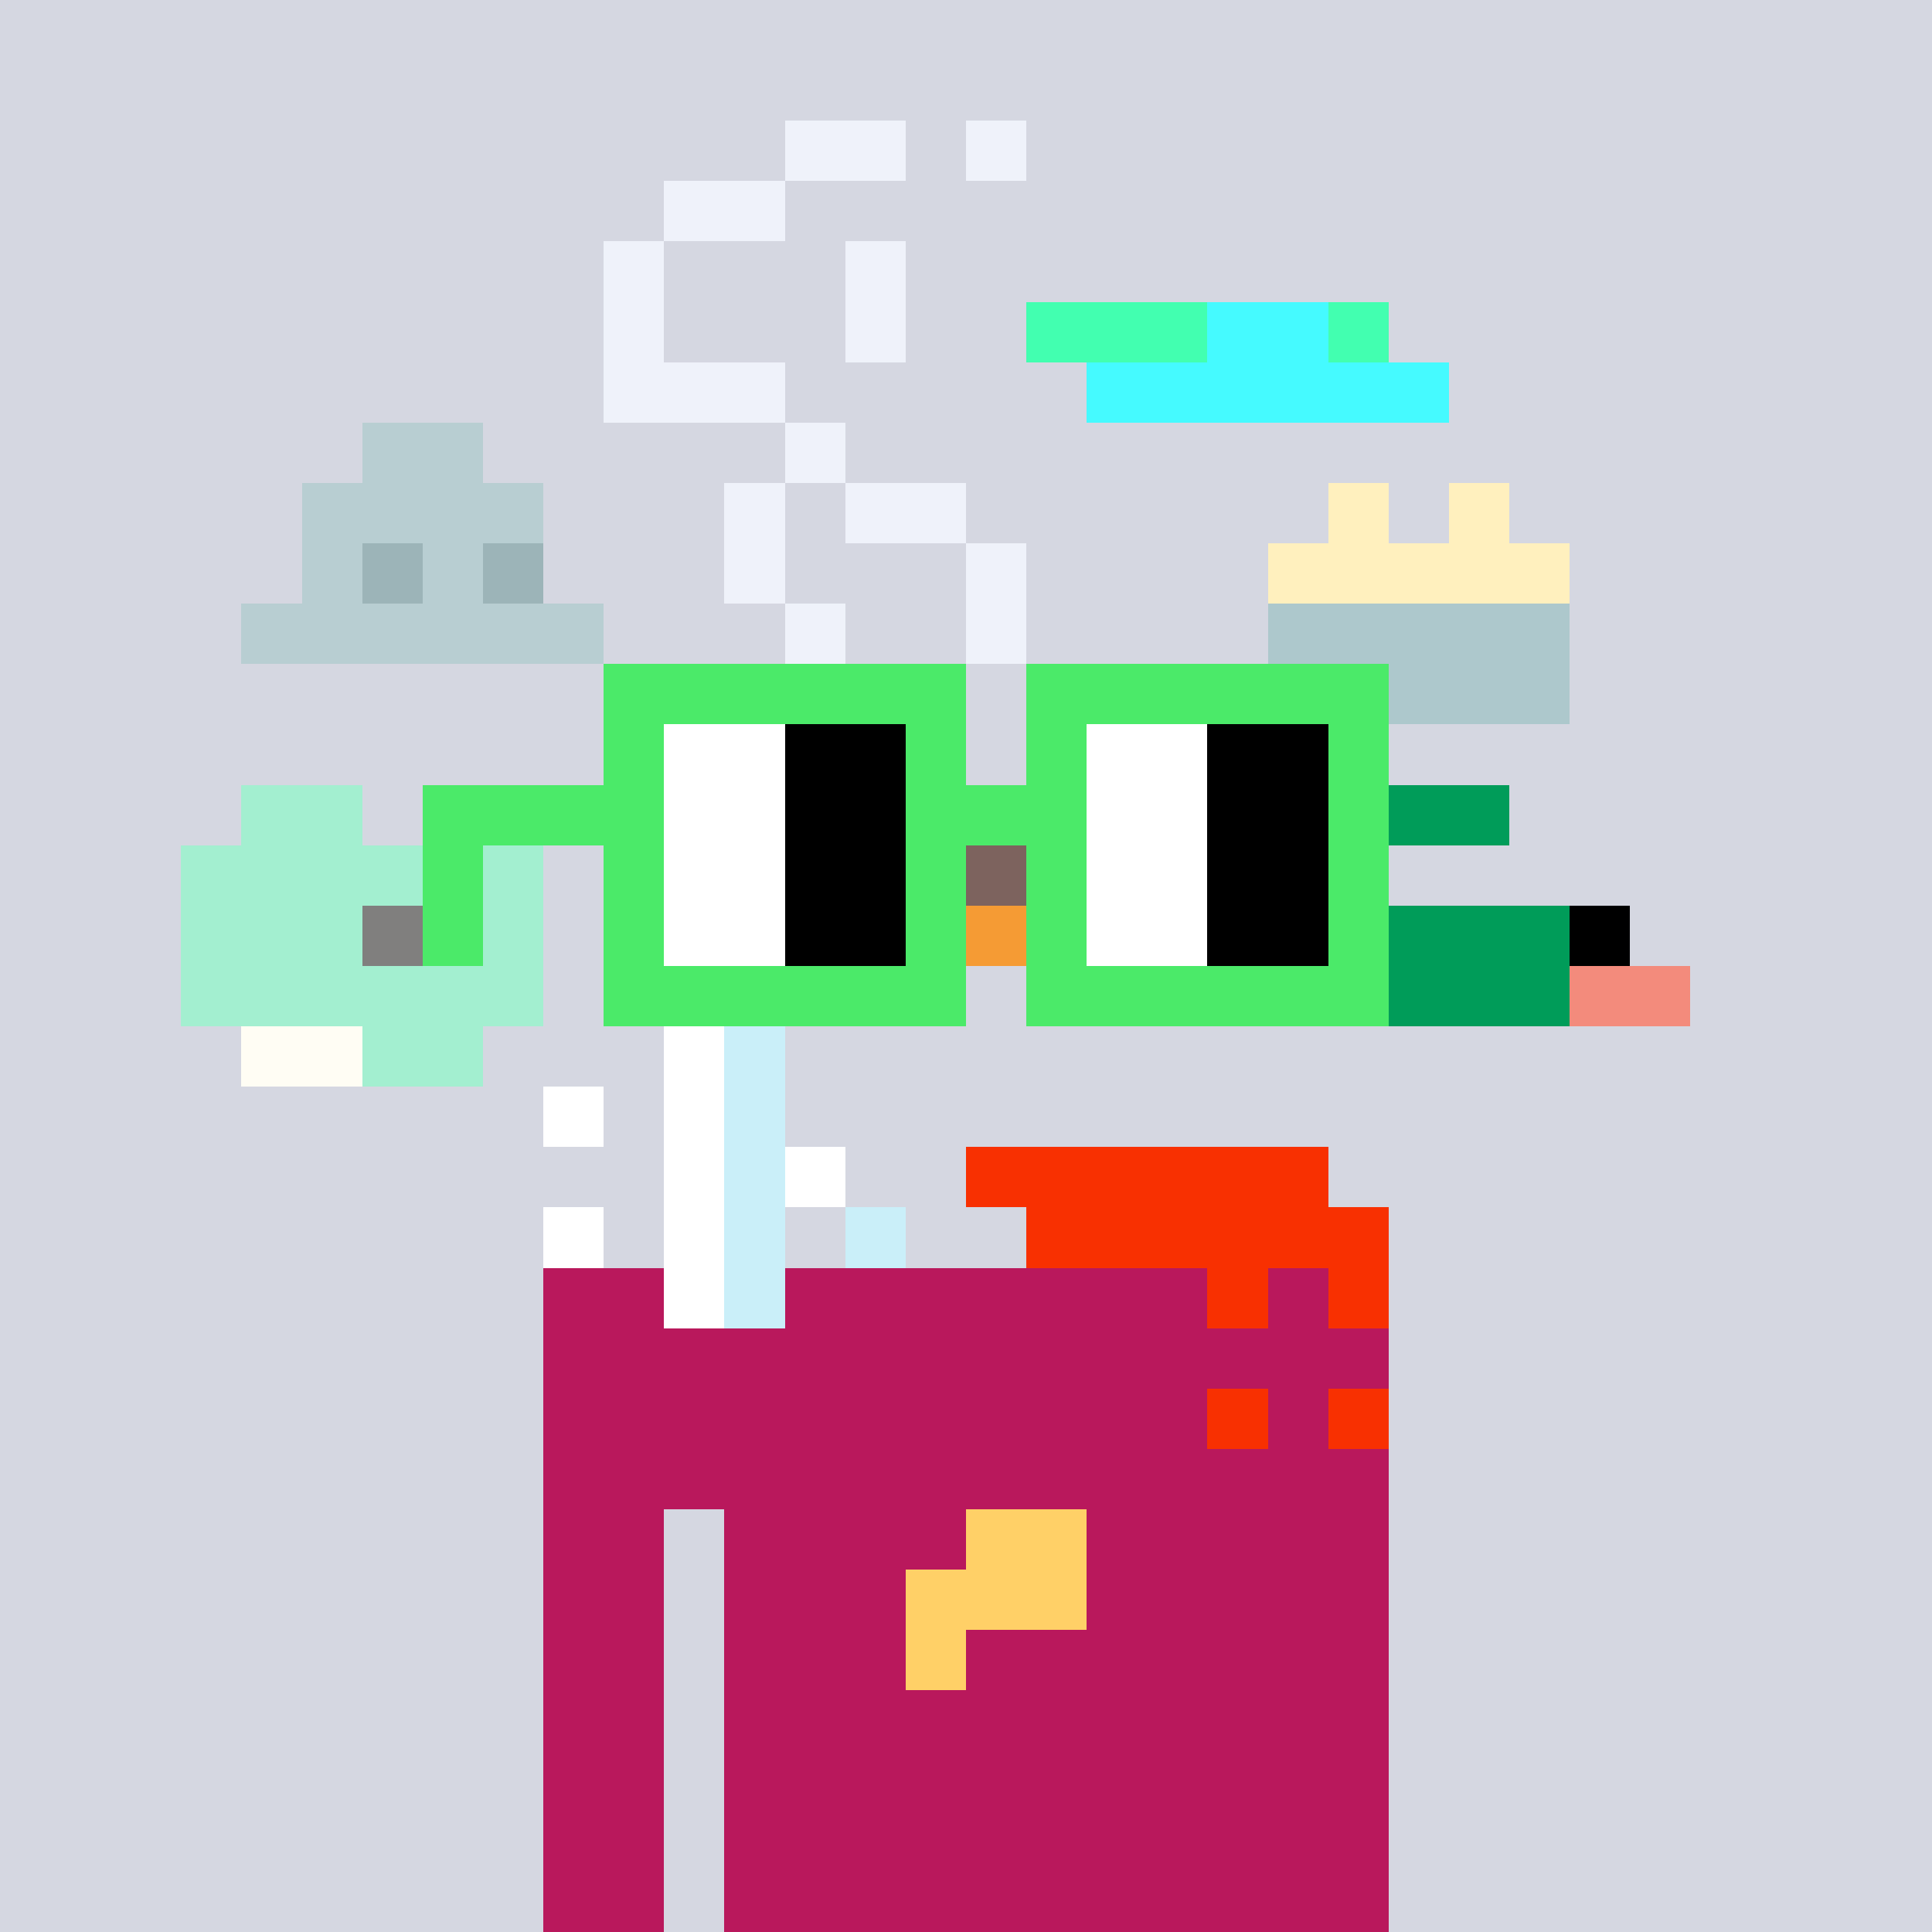 <svg viewBox="0 0 320 320" xmlns="http://www.w3.org/2000/svg" shape-rendering="crispEdges"><rect width="100%" height="100%" fill="#d5d7e1" /><rect width="140" height="10" x="90" y="210" fill="#b9185c" /><rect width="140" height="10" x="90" y="220" fill="#b9185c" /><rect width="140" height="10" x="90" y="230" fill="#b9185c" /><rect width="140" height="10" x="90" y="240" fill="#b9185c" /><rect width="20" height="10" x="90" y="250" fill="#b9185c" /><rect width="110" height="10" x="120" y="250" fill="#b9185c" /><rect width="20" height="10" x="90" y="260" fill="#b9185c" /><rect width="110" height="10" x="120" y="260" fill="#b9185c" /><rect width="20" height="10" x="90" y="270" fill="#b9185c" /><rect width="110" height="10" x="120" y="270" fill="#b9185c" /><rect width="20" height="10" x="90" y="280" fill="#b9185c" /><rect width="110" height="10" x="120" y="280" fill="#b9185c" /><rect width="20" height="10" x="90" y="290" fill="#b9185c" /><rect width="110" height="10" x="120" y="290" fill="#b9185c" /><rect width="20" height="10" x="90" y="300" fill="#b9185c" /><rect width="110" height="10" x="120" y="300" fill="#b9185c" /><rect width="20" height="10" x="90" y="310" fill="#b9185c" /><rect width="110" height="10" x="120" y="310" fill="#b9185c" /><rect width="20" height="10" x="160" y="250" fill="#ffd067" /><rect width="30" height="10" x="150" y="260" fill="#ffd067" /><rect width="10" height="10" x="150" y="270" fill="#ffd067" /><rect width="20" height="10" x="130" y="20" fill="#eff2fa" /><rect width="10" height="10" x="160" y="20" fill="#eff2fa" /><rect width="20" height="10" x="110" y="30" fill="#eff2fa" /><rect width="10" height="10" x="100" y="40" fill="#eff2fa" /><rect width="10" height="10" x="140" y="40" fill="#eff2fa" /><rect width="10" height="10" x="100" y="50" fill="#eff2fa" /><rect width="10" height="10" x="140" y="50" fill="#eff2fa" /><rect width="30" height="10" x="170" y="50" fill="#42ffb0" /><rect width="20" height="10" x="200" y="50" fill="#45faff" /><rect width="10" height="10" x="220" y="50" fill="#42ffb0" /><rect width="30" height="10" x="100" y="60" fill="#eff2fa" /><rect width="60" height="10" x="180" y="60" fill="#45faff" /><rect width="20" height="10" x="60" y="70" fill="#b8ced2" /><rect width="10" height="10" x="130" y="70" fill="#eff2fa" /><rect width="40" height="10" x="50" y="80" fill="#b8ced2" /><rect width="10" height="10" x="120" y="80" fill="#eff2fa" /><rect width="20" height="10" x="140" y="80" fill="#eff2fa" /><rect width="10" height="10" x="220" y="80" fill="#fff0be" /><rect width="10" height="10" x="240" y="80" fill="#fff0be" /><rect width="10" height="10" x="50" y="90" fill="#b8ced2" /><rect width="10" height="10" x="60" y="90" fill="#9cb4b8" /><rect width="10" height="10" x="70" y="90" fill="#b8ced2" /><rect width="10" height="10" x="80" y="90" fill="#9cb4b8" /><rect width="10" height="10" x="120" y="90" fill="#eff2fa" /><rect width="10" height="10" x="160" y="90" fill="#eff2fa" /><rect width="50" height="10" x="210" y="90" fill="#fff0be" /><rect width="60" height="10" x="40" y="100" fill="#b8ced2" /><rect width="10" height="10" x="130" y="100" fill="#eff2fa" /><rect width="10" height="10" x="160" y="100" fill="#eff2fa" /><rect width="50" height="10" x="210" y="100" fill="#adc8cc" /><rect width="10" height="10" x="150" y="110" fill="#eff2fa" /><rect width="10" height="10" x="210" y="110" fill="#adc8cc" /><rect width="30" height="10" x="230" y="110" fill="#adc8cc" /><rect width="20" height="10" x="40" y="130" fill="#a3efd0" /><rect width="20" height="10" x="70" y="130" fill="#a3efd0" /><rect width="10" height="10" x="140" y="130" fill="#eff2fa" /><rect width="30" height="10" x="220" y="130" fill="#009c59" /><rect width="60" height="10" x="30" y="140" fill="#a3efd0" /><rect width="10" height="10" x="120" y="140" fill="#cbc1bc" /><rect width="20" height="10" x="130" y="140" fill="#7d635e" /><rect width="10" height="10" x="150" y="140" fill="#cbc1bc" /><rect width="10" height="10" x="160" y="140" fill="#7d635e" /><rect width="10" height="10" x="170" y="140" fill="#cbc1bc" /><rect width="20" height="10" x="200" y="140" fill="#009c59" /><rect width="30" height="10" x="30" y="150" fill="#a3efd0" /><rect width="10" height="10" x="60" y="150" fill="#807f7e" /><rect width="20" height="10" x="70" y="150" fill="#a3efd0" /><rect width="30" height="10" x="110" y="150" fill="#f59b34" /><rect width="10" height="10" x="140" y="150" fill="#cbc1bc" /><rect width="20" height="10" x="150" y="150" fill="#f59b34" /><rect width="10" height="10" x="200" y="150" fill="#009c59" /><rect width="40" height="10" x="220" y="150" fill="#009c59" /><rect width="10" height="10" x="260" y="150" fill="#000000" /><rect width="60" height="10" x="30" y="160" fill="#a3efd0" /><rect width="50" height="10" x="210" y="160" fill="#009c59" /><rect width="20" height="10" x="260" y="160" fill="#f38b7c" /><rect width="20" height="10" x="40" y="170" fill="#fffdf4" /><rect width="20" height="10" x="60" y="170" fill="#a3efd0" /><rect width="10" height="10" x="110" y="170" fill="#ffffff" /><rect width="10" height="10" x="120" y="170" fill="#caeff9" /><rect width="10" height="10" x="90" y="180" fill="#ffffff" /><rect width="10" height="10" x="110" y="180" fill="#ffffff" /><rect width="10" height="10" x="120" y="180" fill="#caeff9" /><rect width="10" height="10" x="110" y="190" fill="#ffffff" /><rect width="10" height="10" x="120" y="190" fill="#caeff9" /><rect width="10" height="10" x="130" y="190" fill="#ffffff" /><rect width="60" height="10" x="160" y="190" fill="#f83001" /><rect width="10" height="10" x="90" y="200" fill="#ffffff" /><rect width="10" height="10" x="110" y="200" fill="#ffffff" /><rect width="10" height="10" x="120" y="200" fill="#caeff9" /><rect width="10" height="10" x="140" y="200" fill="#caeff9" /><rect width="60" height="10" x="170" y="200" fill="#f83001" /><rect width="10" height="10" x="110" y="210" fill="#ffffff" /><rect width="10" height="10" x="120" y="210" fill="#caeff9" /><rect width="10" height="10" x="200" y="210" fill="#f83001" /><rect width="10" height="10" x="220" y="210" fill="#f83001" /><rect width="10" height="10" x="200" y="230" fill="#f83001" /><rect width="10" height="10" x="220" y="230" fill="#f83001" /><rect width="60" height="10" x="100" y="110" fill="#4bea69" /><rect width="60" height="10" x="170" y="110" fill="#4bea69" /><rect width="10" height="10" x="100" y="120" fill="#4bea69" /><rect width="20" height="10" x="110" y="120" fill="#ffffff" /><rect width="20" height="10" x="130" y="120" fill="#000000" /><rect width="10" height="10" x="150" y="120" fill="#4bea69" /><rect width="10" height="10" x="170" y="120" fill="#4bea69" /><rect width="20" height="10" x="180" y="120" fill="#ffffff" /><rect width="20" height="10" x="200" y="120" fill="#000000" /><rect width="10" height="10" x="220" y="120" fill="#4bea69" /><rect width="40" height="10" x="70" y="130" fill="#4bea69" /><rect width="20" height="10" x="110" y="130" fill="#ffffff" /><rect width="20" height="10" x="130" y="130" fill="#000000" /><rect width="30" height="10" x="150" y="130" fill="#4bea69" /><rect width="20" height="10" x="180" y="130" fill="#ffffff" /><rect width="20" height="10" x="200" y="130" fill="#000000" /><rect width="10" height="10" x="220" y="130" fill="#4bea69" /><rect width="10" height="10" x="70" y="140" fill="#4bea69" /><rect width="10" height="10" x="100" y="140" fill="#4bea69" /><rect width="20" height="10" x="110" y="140" fill="#ffffff" /><rect width="20" height="10" x="130" y="140" fill="#000000" /><rect width="10" height="10" x="150" y="140" fill="#4bea69" /><rect width="10" height="10" x="170" y="140" fill="#4bea69" /><rect width="20" height="10" x="180" y="140" fill="#ffffff" /><rect width="20" height="10" x="200" y="140" fill="#000000" /><rect width="10" height="10" x="220" y="140" fill="#4bea69" /><rect width="10" height="10" x="70" y="150" fill="#4bea69" /><rect width="10" height="10" x="100" y="150" fill="#4bea69" /><rect width="20" height="10" x="110" y="150" fill="#ffffff" /><rect width="20" height="10" x="130" y="150" fill="#000000" /><rect width="10" height="10" x="150" y="150" fill="#4bea69" /><rect width="10" height="10" x="170" y="150" fill="#4bea69" /><rect width="20" height="10" x="180" y="150" fill="#ffffff" /><rect width="20" height="10" x="200" y="150" fill="#000000" /><rect width="10" height="10" x="220" y="150" fill="#4bea69" /><rect width="60" height="10" x="100" y="160" fill="#4bea69" /><rect width="60" height="10" x="170" y="160" fill="#4bea69" /></svg>